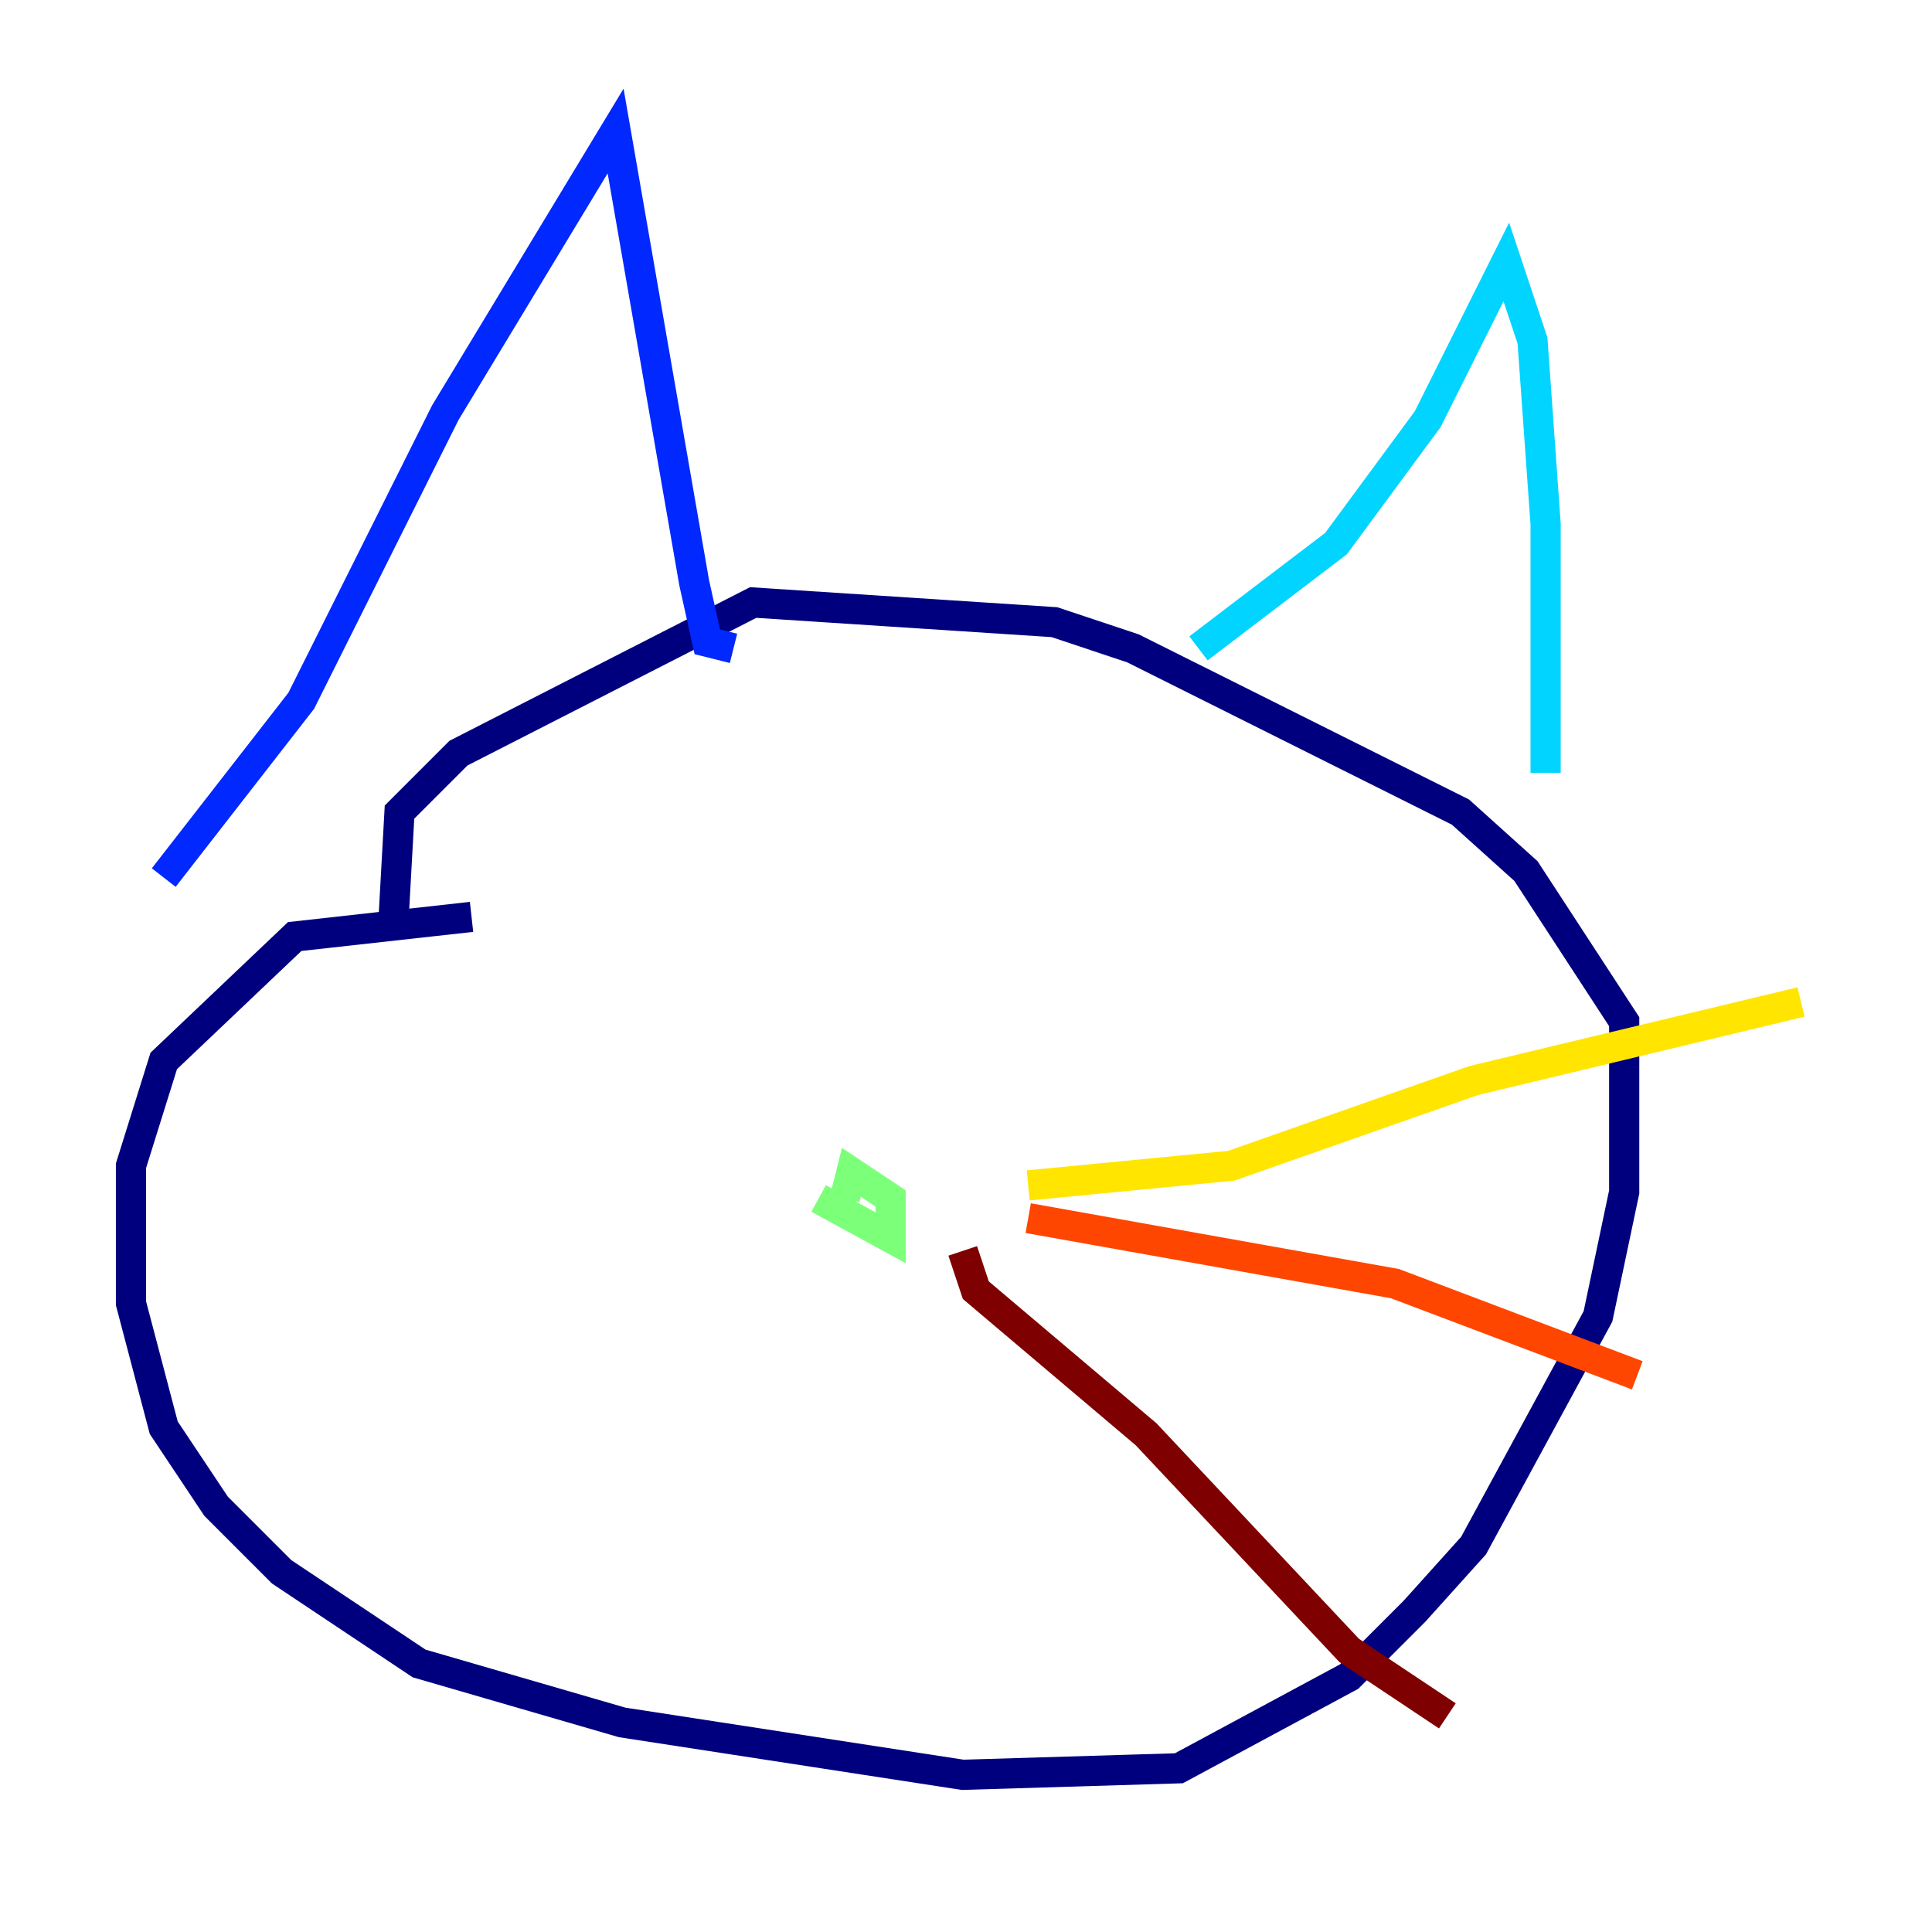 <?xml version="1.0" encoding="utf-8" ?>
<svg baseProfile="tiny" height="128" version="1.2" viewBox="0,0,128,128" width="128" xmlns="http://www.w3.org/2000/svg" xmlns:ev="http://www.w3.org/2001/xml-events" xmlns:xlink="http://www.w3.org/1999/xlink"><defs /><polyline fill="none" points="31.241,60.746 19.525,62.047 10.848,70.291 8.678,77.234 8.678,86.346 10.848,94.59 14.319,99.797 18.658,104.136 27.77,110.21 41.22,114.115 63.783,117.586 78.102,117.153 89.383,111.078 93.722,106.739 97.627,102.4 105.871,87.214 107.607,78.969 107.607,67.688 101.098,57.709 96.759,53.803 75.064,42.956 69.858,41.22 49.898,39.919 30.373,49.898 26.468,53.803 26.034,61.614" stroke="#00007f" stroke-width="2" /><polyline fill="none" points="10.848,58.142 19.959,46.427 29.505,27.336 40.786,8.678 45.993,38.617 46.861,42.522 48.597,42.956" stroke="#0028ff" stroke-width="2" /><polyline fill="none" points="79.403,42.956 88.515,36.014 94.59,27.77 99.797,17.356 101.532,22.563 102.4,34.712 102.4,51.2" stroke="#00d4ff" stroke-width="2" /><polyline fill="none" points="54.237,79.403 59.01,82.007 59.01,79.403 56.407,77.668 55.973,79.403" stroke="#7cff79" stroke-width="2" /><polyline fill="none" points="68.122,78.536 81.573,77.234 97.627,71.593 119.322,66.386" stroke="#ffe500" stroke-width="2" /><polyline fill="none" points="68.122,80.705 92.42,85.044 108.475,91.119" stroke="#ff4600" stroke-width="2" /><polyline fill="none" points="63.783,82.875 64.651,85.478 75.932,95.024 89.383,109.342 95.891,113.681" stroke="#7f0000" stroke-width="2" /></svg>